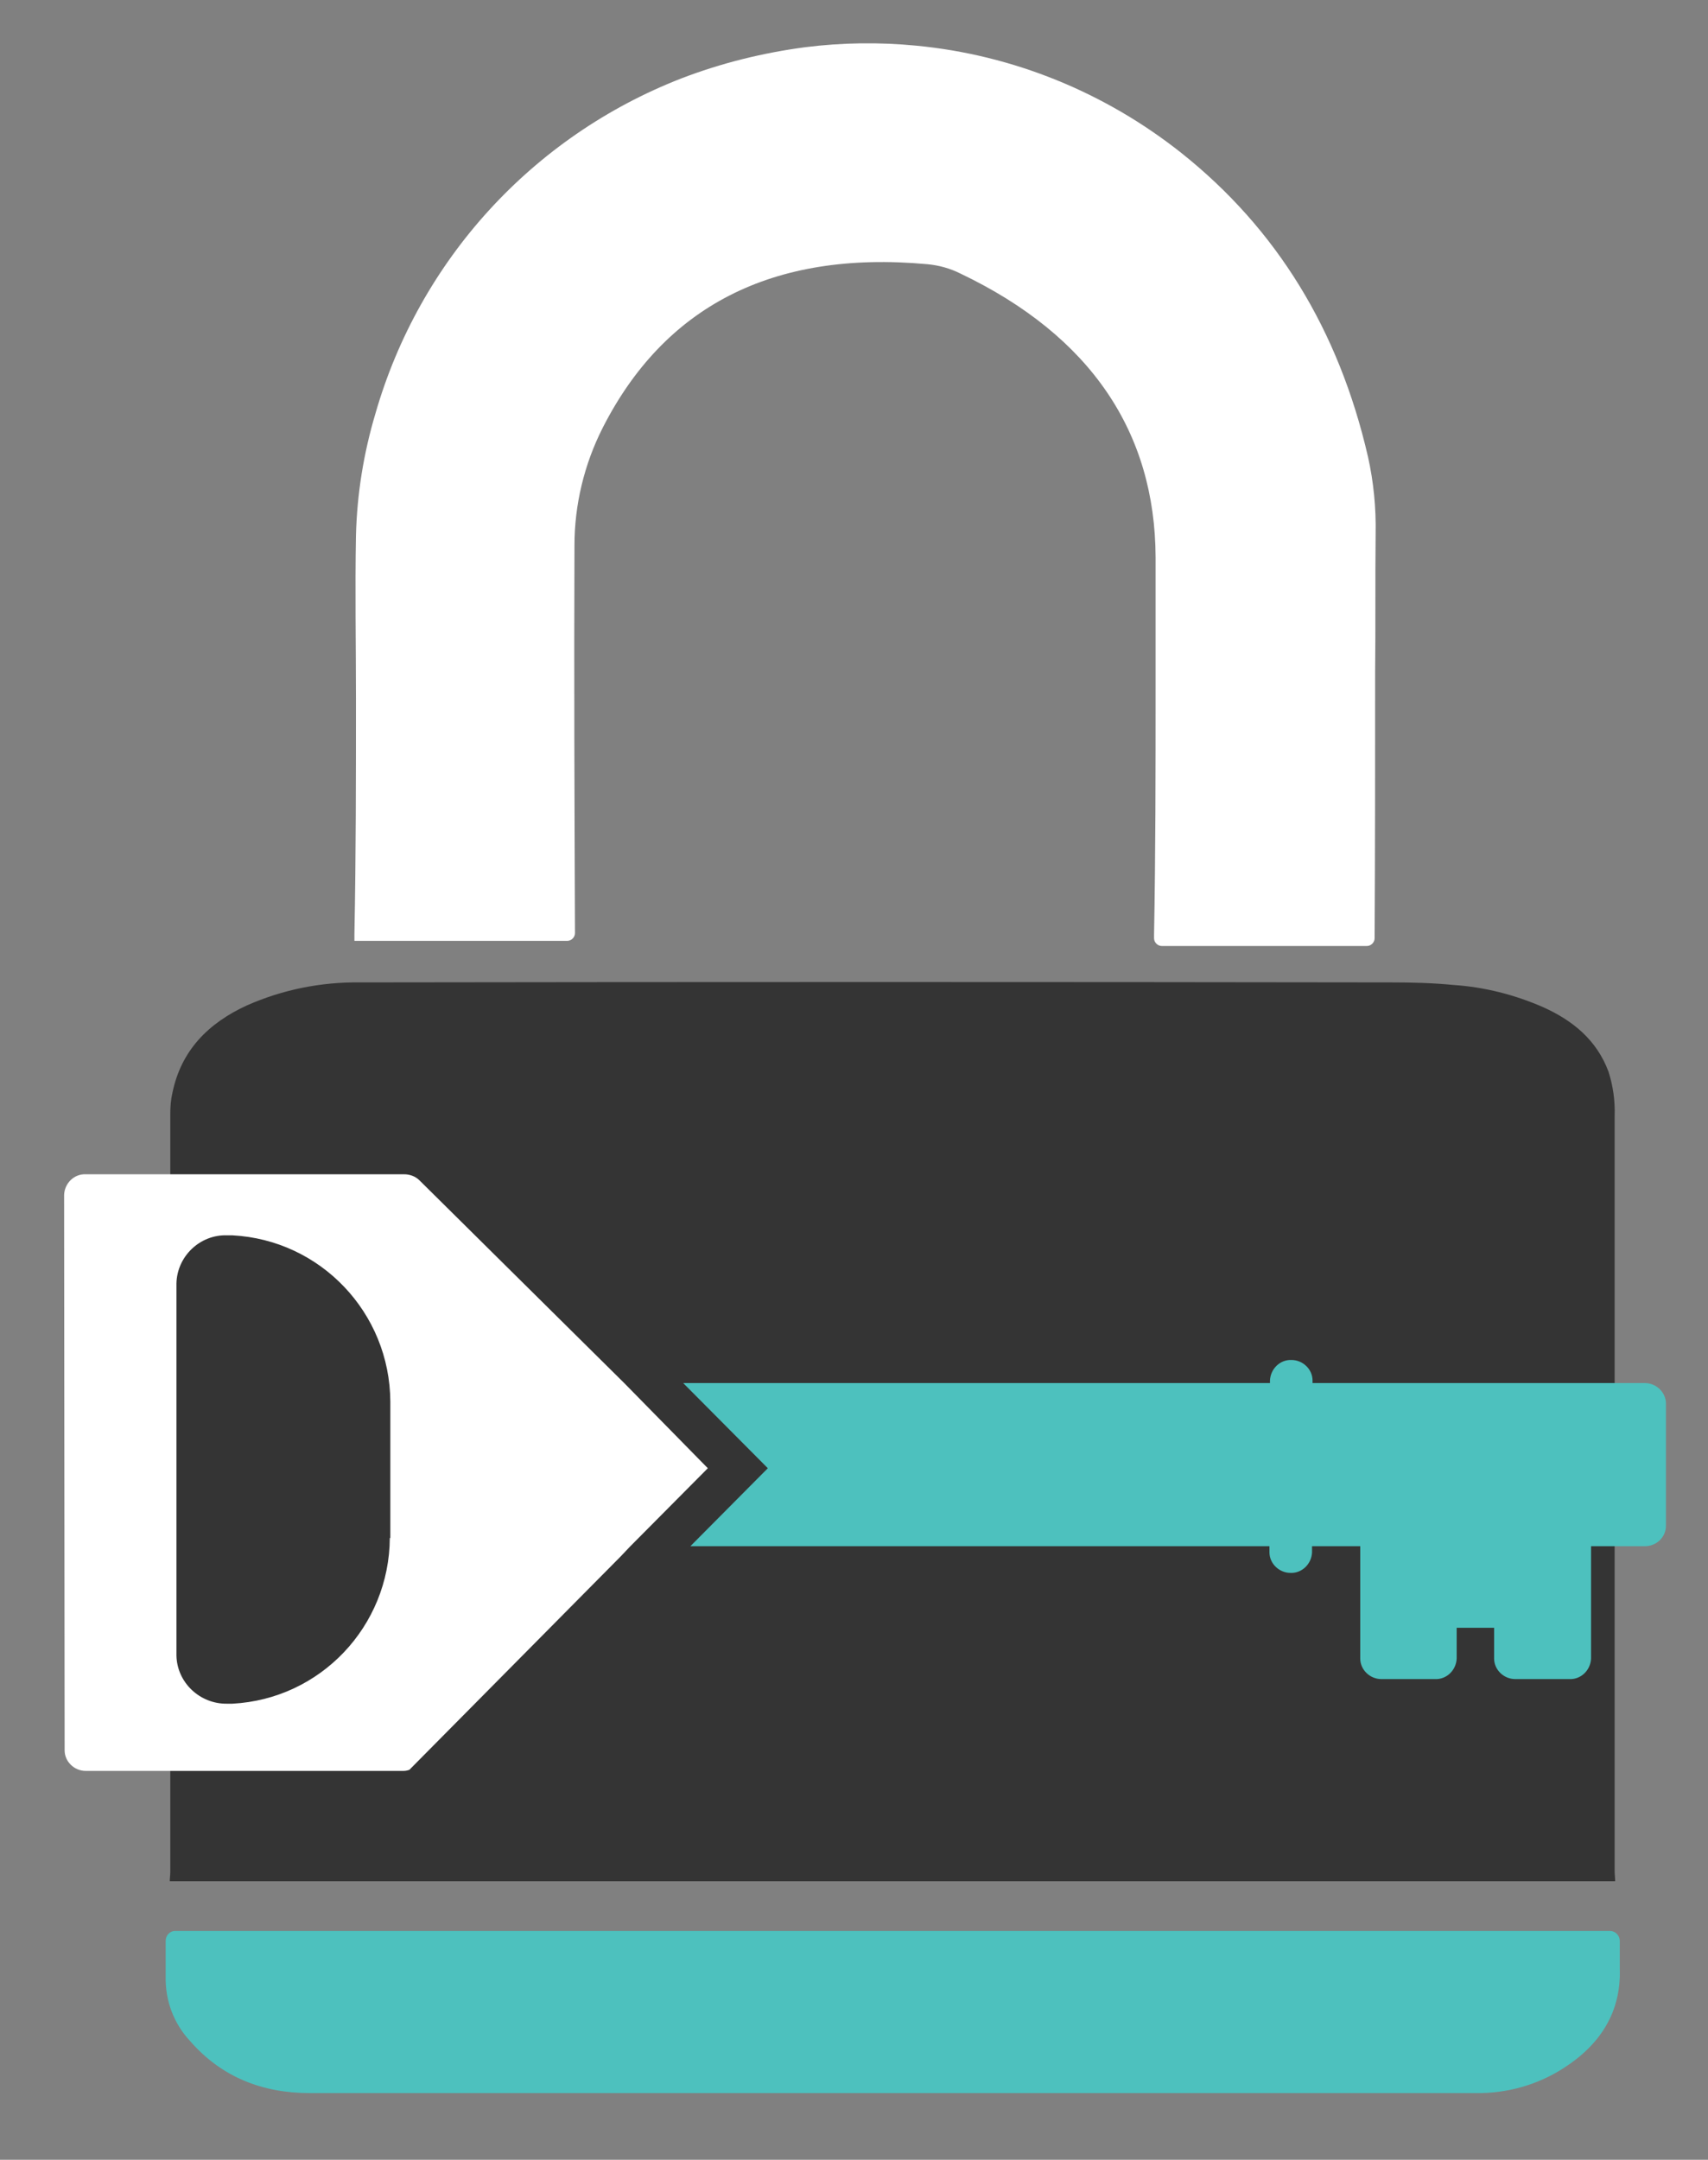 <?xml version="1.0" encoding="utf-8"?>
<!-- Generator: Adobe Illustrator 22.1.0, SVG Export Plug-In . SVG Version: 6.00 Build 0)  -->
<svg version="1.1" id="Layer_1" xmlns="http://www.w3.org/2000/svg" xmlns:xlink="http://www.w3.org/1999/xlink" x="0px" y="0px"
	 viewBox="0 0 333 421" style="enable-background:new 0 0 333 421;" xml:space="preserve">
<rect x="0" y="0" width="333" height="421" fill="#808080" stroke="none"/>
<style type="text/css">
	.st0{fill:#343434;}
	.st1{fill:#FFFFFF;}
	.st2{fill:#4DC1BE;}
</style>
<title>Artboard 2</title>
<path class="st0" d="M314.9,366.7H33.1c0-0.6,0.1-1.2,0.1-1.8c0-49.3,0-98.5,0-147.8c0-1.3,0.1-2.7,0.4-4
	c1.7-8.4,7.1-13.7,14.5-17.1c7-3.1,14.5-4.6,22.1-4.5c67-0.1,134-0.1,201,0c4.1,0,8.1,0.1,12.2,0.5c6,0.4,11.9,1.9,17.4,4.3
	c5.8,2.6,10.5,6.4,12.8,12.6c0.9,2.8,1.3,5.7,1.2,8.6c0,49.1,0,98.2,0,147.3C314.8,365.4,314.9,366.1,314.9,366.7z"/>
<path class="st1" d="M112.1,181.9c0,0.8-0.7,1.5-1.5,1.5H69.1v-1.3c0.3-15.3,0.3-30.6,0.3-45.9c0-10.6-0.2-21.2,0-31.8
	c0.2-8.1,1.5-16.1,3.8-23.8c8.6-29.9,30.6-54,59.6-65.3c7.8-3,15.9-5,24.2-6.1c7.2-0.9,14.4-1,21.6-0.3c18.9,1.8,36.8,9.1,51.7,20.9
	C248.9,44.6,261,64.3,266.7,89c1.1,4.9,1.6,10,1.5,15.1c-0.1,9,0,18-0.1,27c0,17.2,0,34.4-0.1,51.6v0.2c0,0.8-0.7,1.5-1.5,1.5h-40
	c-0.8,0-1.5-0.7-1.5-1.5v-0.7c0.3-16,0.3-31.9,0.3-47.9c0-8.6,0-17.2,0-25.7c-0.1-24.2-12.5-43.1-38.1-55.3c-2-1-4.2-1.6-6.4-1.8
	c-30.5-2.8-51.4,8.5-63.3,31.9c-3.6,7.1-5.5,15-5.5,22.9C111.9,131.5,112,156.7,112.1,181.9L112.1,181.9z"/>
<path class="st2" d="M32.3,378.3c0-1,0.8-1.9,1.8-1.9l0,0h279.8c1,0,1.8,0.8,1.9,1.8c0,1.8,0,3.6,0,5.5c0.3,8.6-3.9,14.9-10.9,19.4
	c-5.1,3.3-11.1,5-17.2,4.9c-75.8,0-151.6,0-227.4,0c-9.1,0-17.1-3.1-23.2-10.1c-3.2-3.4-4.9-7.9-4.8-12.6
	C32.3,383,32.3,380.7,32.3,378.3z"/>
<path class="st2" d="M291.3,323.3c0,2.2,1.9,4,4.1,4l0,0H306c2.2,0.1,4.1-1.7,4.2-4l0,0v-21.9h10.5c2.2,0,4.1-1.7,4.1-4l0,0v-23.8
	c0-2.2-1.9-4-4.1-4l0,0h-64.8v-0.5c0-2.2-1.9-4-4.1-4l0,0l0,0c-2.2-0.1-4.1,1.7-4.2,4l0,0v0.5H133.2l16.5,16.6l-15.1,15.2h112.9v1.2
	c0,2.2,1.9,4,4.1,4l0,0l0,0c2.2,0.1,4.1-1.7,4.2-4l0,0v-1.2h9.4v21.9c0,2.2,1.9,4,4.1,4l0,0h10.5c2.2,0.1,4.1-1.7,4.2-4l0,0v-6h7.3
	L291.3,323.3z"/>
<path class="st1" d="M121.7,269.6L121.7,269.6l-39.9-39.5c-0.8-0.8-1.9-1.2-3-1.2H16.7c-2.2-0.1-4.1,1.7-4.2,4l0,0l0.1,108.3
	c0,2.2,1.9,4,4.1,4l0,0h62c0.4,0,0.8-0.1,1.1-0.2l41.2-41.6l1.9-2l0,0l15.1-15.2L121.7,269.6z M76,299.8
	c-0.1,17.2-13.5,31.4-30.7,32.3h-0.2c-0.3,0-0.5,0-0.8,0c-5.3,0.1-9.8-4.1-9.9-9.4v-72.5c0.1-5.3,4.6-9.6,9.9-9.4l0,0
	c0.3,0,0.7,0,1,0c17.2,0.9,30.7,15.1,30.8,32.4v26.6H76z"/>
</svg>
